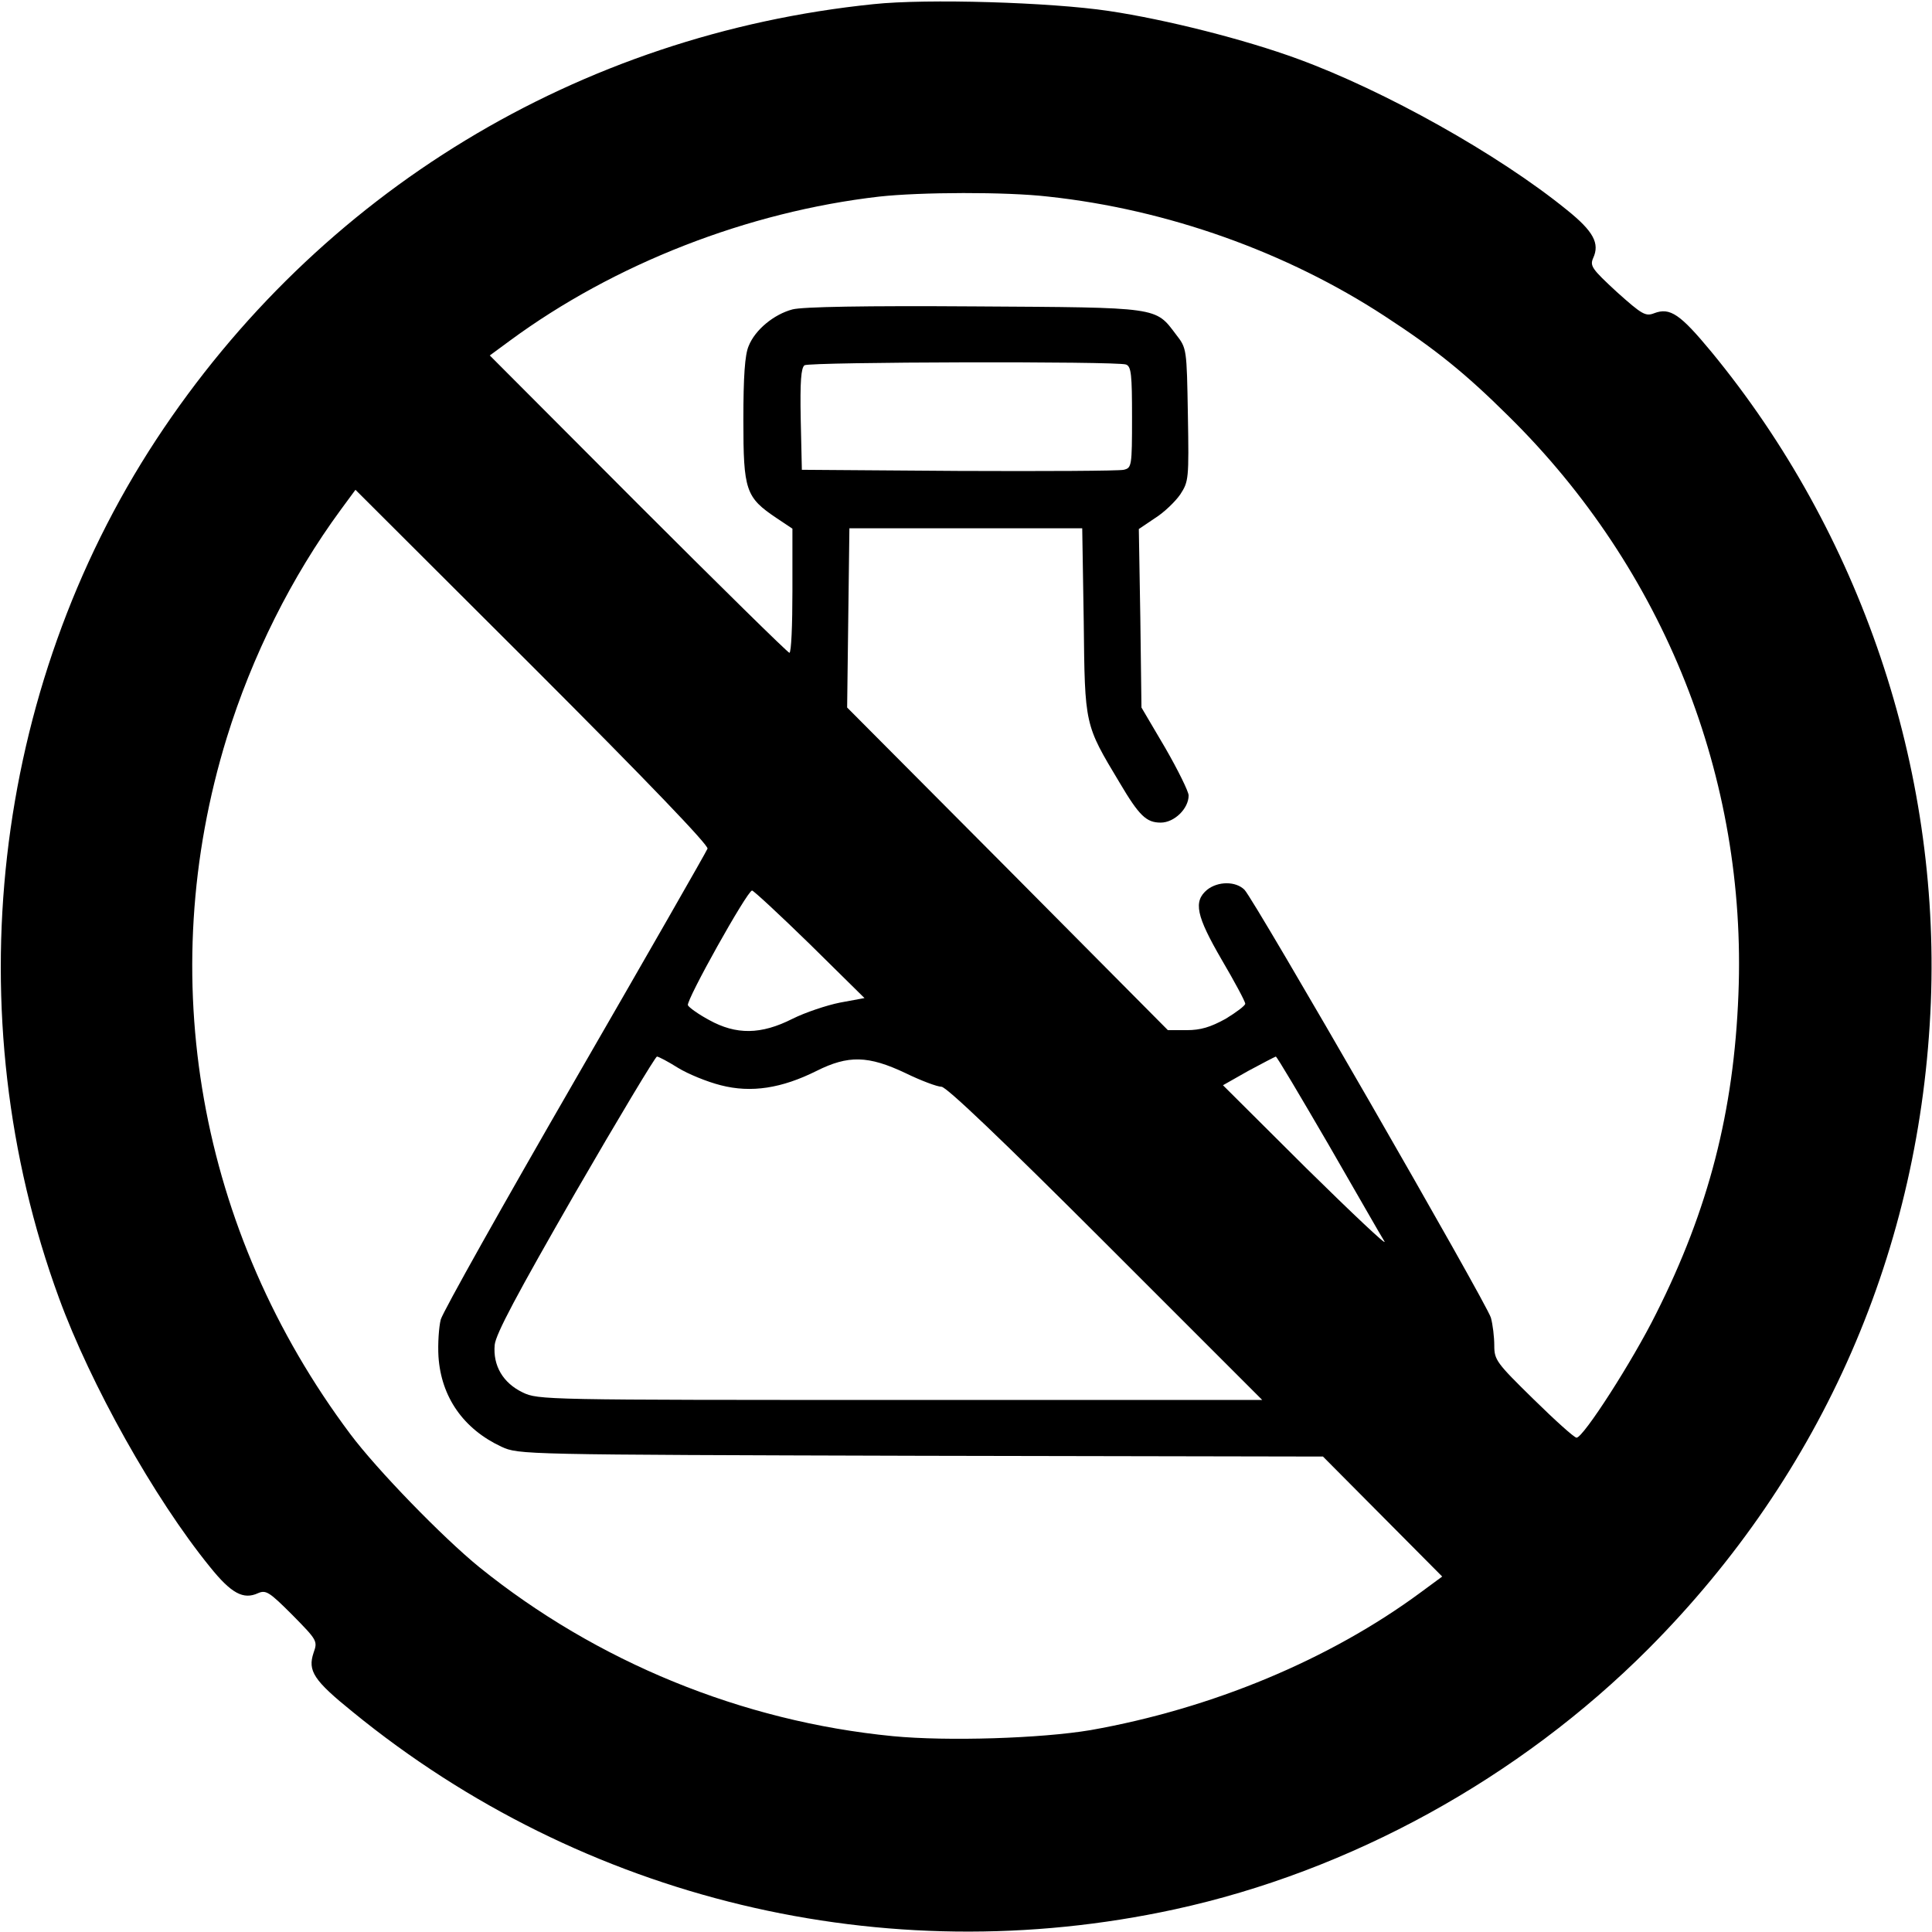 <?xml version="1.0" standalone="no"?>
<!DOCTYPE svg PUBLIC "-//W3C//DTD SVG 20010904//EN"
 "http://www.w3.org/TR/2001/REC-SVG-20010904/DTD/svg10.dtd">
<svg version="1.0" xmlns="http://www.w3.org/2000/svg"
 width="512pt" height="512pt" viewBox="0 0 512 512"
 preserveAspectRatio="xMidYMid meet">

<g transform="translate(0,512) scale(0.1,-0.1)"
fill="#000000" stroke="none">
<path d="M2315 5109 c-781 -80 -1470 -498 -1901 -1154 -435 -663 -533 -1523
-258 -2274 84 -230 253 -532 400 -713 57 -71 89 -88 128 -70 21 9 30 3 91 -58
66 -67 67 -69 56 -100 -16 -48 0 -73 104 -157 610 -498 1409 -690 2178 -523
465 101 913 347 1256 691 462 464 722 1060 748 1714 24 620 -186 1242 -582
1723 -82 99 -109 118 -151 102 -23 -9 -32 -4 -99 56 -66 61 -72 69 -63 90 18
39 1 71 -70 128 -181 147 -483 316 -713 400 -139 51 -347 104 -501 127 -154
23 -482 33 -623 18z m463 -510 c316 -34 632 -147 892 -317 135 -88 213 -151
328 -265 412 -406 632 -959 609 -1532 -12 -310 -79 -570 -218 -846 -62 -125
-193 -329 -211 -329 -6 0 -57 46 -114 102 -98 96 -104 104 -104 142 0 23 -4
56 -9 74 -11 38 -627 1108 -653 1134 -23 23 -70 23 -99 0 -37 -31 -29 -69 39
-186 34 -58 62 -110 62 -116 0 -5 -24 -23 -52 -40 -40 -22 -66 -30 -103 -30
l-50 0 -425 428 -425 427 3 238 3 237 309 0 308 0 4 -247 c3 -277 2 -272 95
-427 52 -88 71 -106 109 -106 36 0 74 37 74 72 0 10 -28 67 -62 126 l-63 107
-3 236 -4 237 43 29 c24 15 54 44 67 63 22 34 23 40 20 211 -3 175 -3 176 -31
212 -56 74 -41 72 -534 75 -291 2 -457 -1 -483 -8 -49 -13 -99 -54 -116 -97
-10 -23 -14 -80 -14 -196 0 -187 6 -205 88 -260 l42 -28 0 -165 c0 -90 -3
-164 -8 -164 -4 0 -184 177 -401 394 l-393 394 53 39 c277 204 631 342 979
382 109 12 336 13 448 0z m206 -445 c14 -5 16 -27 16 -140 0 -130 -1 -134 -22
-139 -13 -3 -210 -4 -438 -3 l-415 3 -3 134 c-2 101 1 136 10 143 15 9 828 11
852 2z m-1109 -1283 c-3 -8 -161 -284 -351 -613 -190 -329 -350 -614 -356
-635 -5 -20 -8 -64 -6 -98 7 -107 66 -192 167 -239 46 -21 52 -21 1111 -24
l1066 -2 158 -159 158 -159 -57 -42 c-241 -178 -553 -308 -875 -365 -131 -22
-379 -30 -524 -16 -400 39 -785 197 -1096 448 -97 79 -271 258 -342 353 -402
537 -522 1212 -327 1845 67 217 172 427 302 604 l39 53 469 -468 c308 -308
467 -474 464 -483z m271 -253 l145 -143 -65 -12 c-35 -7 -92 -26 -126 -43 -83
-42 -149 -43 -221 -3 -28 15 -53 33 -56 39 -5 13 157 303 170 304 4 0 73 -64
153 -142z m-349 -328 c26 -16 77 -37 113 -46 81 -21 162 -8 254 38 84 42 137
41 236 -6 41 -20 84 -36 95 -36 13 0 161 -141 435 -415 l415 -415 -959 0
c-942 0 -960 0 -1001 20 -52 25 -79 71 -74 126 3 29 59 134 213 402 115 199
213 362 217 362 4 0 29 -13 56 -30z m1723 -202 c74 -128 140 -244 149 -258 8
-14 -85 74 -207 194 l-221 220 67 38 c37 20 70 37 73 38 3 0 65 -105 139 -232z"/>
</g>
</svg>
